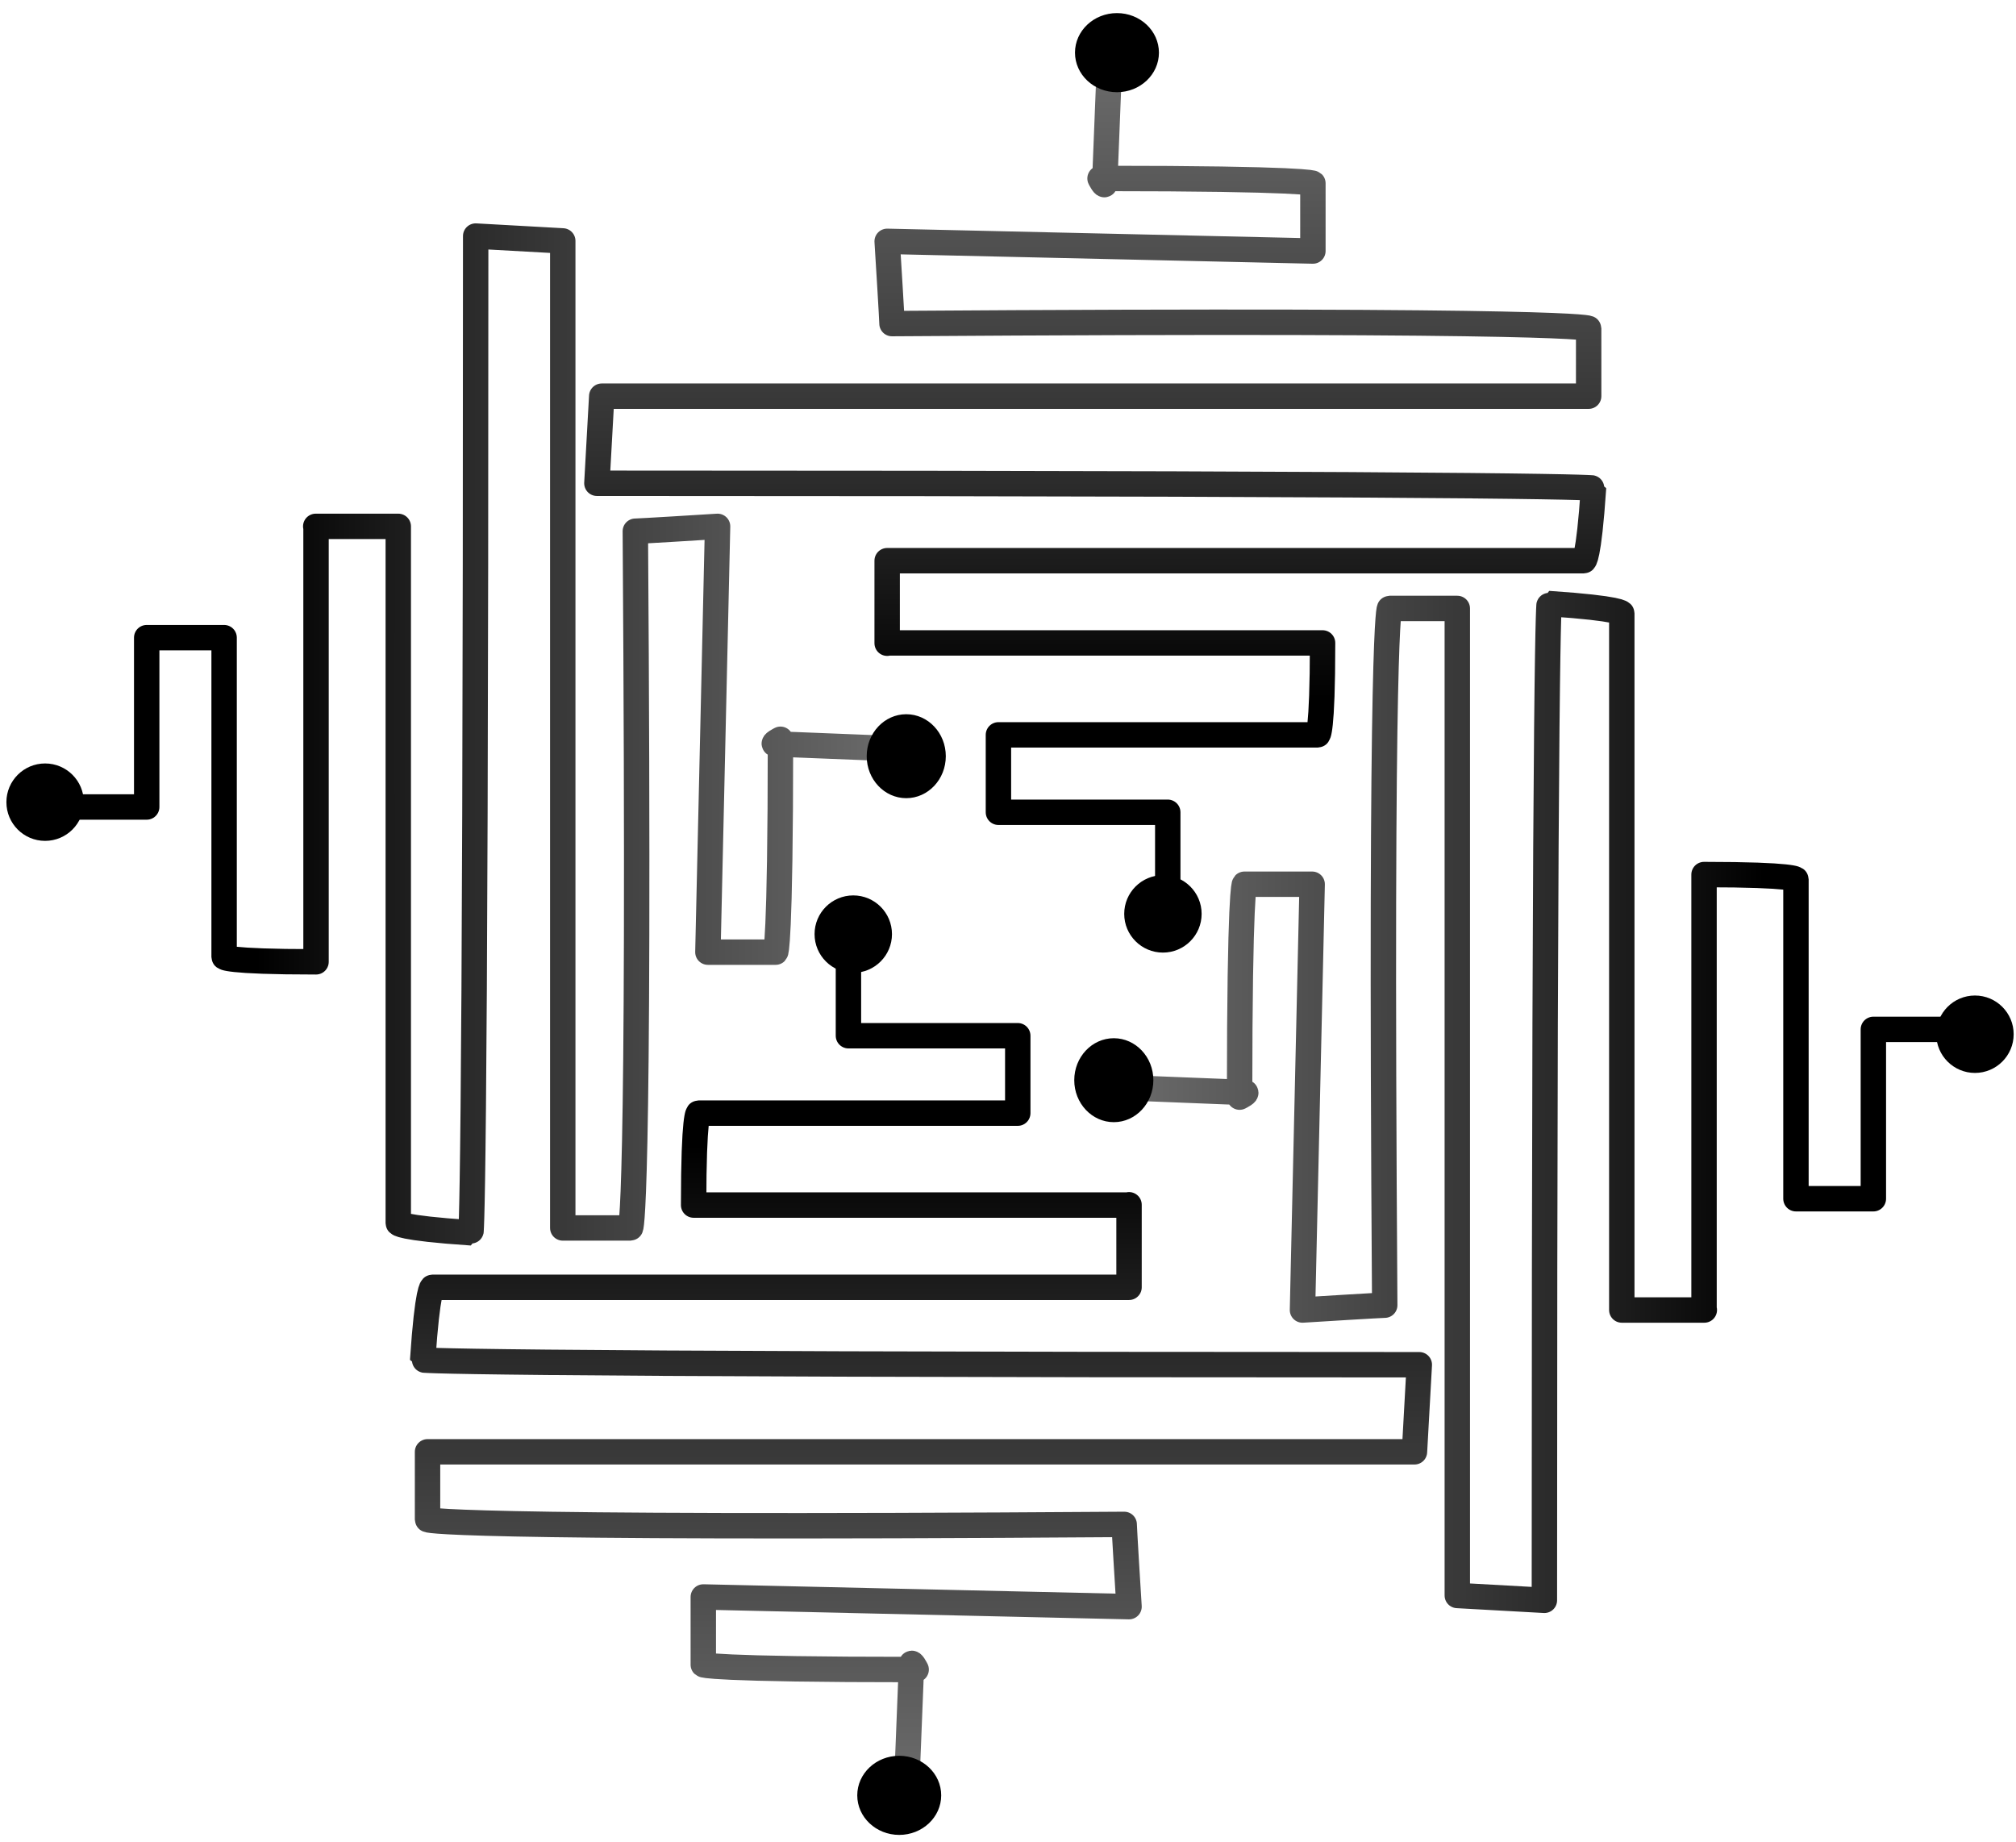 <?xml version="1.0" encoding="UTF-8" standalone="no"?>
<!-- Created with Inkscape (http://www.inkscape.org/) -->

<svg
   xmlns:dc="http://purl.org/dc/elements/1.1/"
   xmlns:cc="http://creativecommons.org/ns#"
   xmlns:rdf="http://www.w3.org/1999/02/22-rdf-syntax-ns#"
   xmlns:svg="http://www.w3.org/2000/svg"
   xmlns="http://www.w3.org/2000/svg"
   xmlns:xlink="http://www.w3.org/1999/xlink"
   xmlns:sodipodi="http://sodipodi.sourceforge.net/DTD/sodipodi-0.dtd"
   xmlns:inkscape="http://www.inkscape.org/namespaces/inkscape"
   width="720.03"
   height="657.69"
   id="svg2818"
   version="1.1"
   inkscape:version="0.47pre4 r22446"
   sodipodi:docname="threadhackicon.svg"
   style="display:inline">
  <defs
     id="defs2820">
    <linearGradient
       id="linearGradient5079">
      <stop
         style="stop-color:#000000;stop-opacity:1;"
         offset="0"
         id="stop5081" />
      <stop
         id="stop5089"
         offset="0.25"
         style="stop-color:#000000;stop-opacity:1;" />
      <stop
         id="stop5087"
         offset="0.5"
         style="stop-color:#000000;stop-opacity:0.829;" />
      <stop
         style="stop-color:#000000;stop-opacity:0.568;"
         offset="1"
         id="stop5083" />
    </linearGradient>
    <linearGradient
       id="linearGradient3613">
      <stop
         style="stop-color:#000000;stop-opacity:1;"
         offset="0"
         id="stop3615" />
      <stop
         style="stop-color:#000000;stop-opacity:0;"
         offset="1"
         id="stop3617" />
    </linearGradient>
    <inkscape:perspective
       sodipodi:type="inkscape:persp3d"
       inkscape:vp_x="0 : 526.18109 : 1"
       inkscape:vp_y="0 : 1000 : 0"
       inkscape:vp_z="744.09448 : 526.18109 : 1"
       inkscape:persp3d-origin="372.04724 : 350.78739 : 1"
       id="perspective2826" />
    <inkscape:perspective
       id="perspective5125"
       inkscape:persp3d-origin="0.5 : 0.33333333 : 1"
       inkscape:vp_z="1 : 0.5 : 1"
       inkscape:vp_y="0 : 1000 : 0"
       inkscape:vp_x="0 : 0.5 : 1"
       sodipodi:type="inkscape:persp3d" />
    <linearGradient
       id="linearGradient5079-5">
      <stop
         style="stop-color:#000000;stop-opacity:1;"
         offset="0"
         id="stop5081-4" />
      <stop
         id="stop5089-2"
         offset="0.25"
         style="stop-color:#000000;stop-opacity:1;" />
      <stop
         id="stop5087-8"
         offset="0.5"
         style="stop-color:#000000;stop-opacity:0.829;" />
      <stop
         style="stop-color:#000000;stop-opacity:0.568;"
         offset="1"
         id="stop5083-9" />
    </linearGradient>
    <linearGradient
       inkscape:collect="always"
       xlink:href="#linearGradient5079"
       id="linearGradient5353"
       gradientUnits="userSpaceOnUse"
       x1="55.357"
       y1="500.934"
       x2="573.214"
       y2="500.934" />
    <linearGradient
       inkscape:collect="always"
       xlink:href="#linearGradient5079"
       id="linearGradient5412"
       gradientUnits="userSpaceOnUse"
       x1="55.357"
       y1="500.934"
       x2="573.214"
       y2="500.934" />
    <linearGradient
       inkscape:collect="always"
       xlink:href="#linearGradient5079"
       id="linearGradient5432"
       gradientUnits="userSpaceOnUse"
       x1="55.357"
       y1="500.934"
       x2="573.214"
       y2="500.934" />
    <linearGradient
       inkscape:collect="always"
       xlink:href="#linearGradient5079"
       id="linearGradient5452"
       gradientUnits="userSpaceOnUse"
       x1="55.357"
       y1="500.934"
       x2="573.214"
       y2="500.934" />
  </defs>
  <sodipodi:namedview
     id="base"
     pagecolor="#1f3fef"
     bordercolor="#666666"
     borderopacity="1.0"
     inkscape:pageopacity="0"
     inkscape:pageshadow="2"
     inkscape:zoom="0.43760601"
     inkscape:cx="238.45168"
     inkscape:cy="255.48087"
     inkscape:document-units="px"
     inkscape:current-layer="g5376"
     showgrid="true"
     inkscape:snap-bbox="true"
     inkscape:snap-grids="true"
     inkscape:window-width="1125"
     inkscape:window-height="799"
     inkscape:window-x="26"
     inkscape:window-y="70"
     inkscape:window-maximized="0"
     showguides="false"
     inkscape:snap-global="false">
    <inkscape:grid
       type="xygrid"
       id="grid5322"
       empspacing="5"
       visible="true"
       enabled="true"
       snapvisiblegridlinesonly="true" />
  </sodipodi:namedview>
  <g
     id="g5376"
     inkscape:groupmode="layer"
     inkscape:label="Layer 1 copy"
     transform="translate(-14.191,-163.729)">
    <g
       transform="matrix(0.963,0,0,0.963,16.014,27.972)"
       id="g5378">
      <g
         id="g5380"
         transform="matrix(0.628,0,0,0.628,-22.844,98.744)">
        <path
           transform="translate(-31.429,5.714)"
           d="m 622.857,508.076 c 0,13.413 -10.233,24.286 -22.857,24.286 -12.624,0 -22.857,-10.873 -22.857,-24.286 0,-13.413 10.233,-24.286 22.857,-24.286 12.624,0 22.857,10.873 22.857,24.286 z"
           sodipodi:ry="24.285715"
           sodipodi:rx="22.857143"
           sodipodi:cy="508.07648"
           sodipodi:cx="600"
           id="path5382"
           style="fill:#000000;fill-rule:evenodd;stroke:#000000;stroke-width:1;stroke-linecap:butt;stroke-linejoin:miter;stroke-miterlimit:4;stroke-opacity:1;stroke-dasharray:none"
           sodipodi:type="arc" />
        <path
           id="path5384"
           d="m 565.714,509.505 c -71.429,-2.857 -71.429,-2.857 -74.286,-2.857 -2.857,0 2.857,-2.857 2.857,-2.857 0,122.857 -2.857,125.714 -2.857,125.714 0,0 0,0 0,0 l 0,0 c -40,0 -40,0 -40,0 5.714,-251.429 5.714,-251.429 5.714,-251.429 -45.714,2.857 -48.571,2.857 -48.571,2.857 2.857,411.429 -2.857,411.429 -2.857,411.429 -40,0 -40,0 -40,0 0,-582.857 0,-582.857 0,-582.857 -51.429,-2.857 -51.429,-2.857 -51.429,-2.857 0,588.571 -2.857,588.571 -2.857,588.571 -42.857,-2.857 -42.857,-5.714 -42.857,-5.714 0,-411.429 0,-411.429 0,-411.429 -54.286,0 -48.571,0 -48.571,0 0,257.143 0,257.143 0,257.143 -54.286,0 -54.286,-2.857 -54.286,-2.857 0,-188.571 0,-188.571 0,-188.571 -45.714,0 -45.714,0 -45.714,0 l 0,0 0,0 c 0,100 0,100 0,100 -57.143,0 -57.143,0 -57.143,0"
           style="fill:none;stroke:url(#linearGradient5353);stroke-width:15;stroke-linecap:round;stroke-linejoin:round;stroke-miterlimit:4;stroke-opacity:1;stroke-dasharray:none" />
        <path
           transform="translate(2.857,20)"
           d="m 80,520.934 c 0,12.624 -10.233,22.857 -22.857,22.857 -12.624,0 -22.857,-10.233 -22.857,-22.857 0,-12.624 10.233,-22.857 22.857,-22.857 C 69.767,498.076 80,508.31 80,520.934 z"
           sodipodi:ry="22.857143"
           sodipodi:rx="22.857143"
           sodipodi:cy="520.93359"
           sodipodi:cx="57.142857"
           id="path5386"
           style="fill:#000000"
           sodipodi:type="arc" />
      </g>
      <g
         id="use5388"
         transform="matrix(-0.628,0,0,-0.628,768.259,864.215)">
        <path
           transform="translate(-31.429,5.714)"
           d="m 622.857,508.076 c 0,13.413 -10.233,24.286 -22.857,24.286 -12.624,0 -22.857,-10.873 -22.857,-24.286 0,-13.413 10.233,-24.286 22.857,-24.286 12.624,0 22.857,10.873 22.857,24.286 z"
           sodipodi:ry="24.285715"
           sodipodi:rx="22.857143"
           sodipodi:cy="508.07648"
           sodipodi:cx="600"
           id="path5406"
           style="fill:#000000;fill-rule:evenodd;stroke:#000000;stroke-width:1;stroke-linecap:butt;stroke-linejoin:miter;stroke-miterlimit:4;stroke-opacity:1;stroke-dasharray:none"
           sodipodi:type="arc" />
        <path
           id="path5408"
           d="m 565.714,509.505 c -71.429,-2.857 -71.429,-2.857 -74.286,-2.857 -2.857,0 2.857,-2.857 2.857,-2.857 0,122.857 -2.857,125.714 -2.857,125.714 0,0 0,0 0,0 l 0,0 c -40,0 -40,0 -40,0 5.714,-251.429 5.714,-251.429 5.714,-251.429 -45.714,2.857 -48.571,2.857 -48.571,2.857 2.857,411.429 -2.857,411.429 -2.857,411.429 -40,0 -40,0 -40,0 0,-582.857 0,-582.857 0,-582.857 -51.429,-2.857 -51.429,-2.857 -51.429,-2.857 0,588.571 -2.857,588.571 -2.857,588.571 -42.857,-2.857 -42.857,-5.714 -42.857,-5.714 0,-411.429 0,-411.429 0,-411.429 -54.286,0 -48.571,0 -48.571,0 0,257.143 0,257.143 0,257.143 -54.286,0 -54.286,-2.857 -54.286,-2.857 0,-188.571 0,-188.571 0,-188.571 -45.714,0 -45.714,0 -45.714,0 l 0,0 0,0 c 0,100 0,100 0,100 -57.143,0 -57.143,0 -57.143,0"
           style="fill:none;stroke:url(#linearGradient5412);stroke-width:15;stroke-linecap:round;stroke-linejoin:round;stroke-miterlimit:4;stroke-opacity:1;stroke-dasharray:none" />
        <path
           transform="translate(2.857,20)"
           d="m 80,520.934 c 0,12.624 -10.233,22.857 -22.857,22.857 -12.624,0 -22.857,-10.233 -22.857,-22.857 0,-12.624 10.233,-22.857 22.857,-22.857 C 69.767,498.076 80,508.31 80,520.934 z"
           sodipodi:ry="22.857143"
           sodipodi:rx="22.857143"
           sodipodi:cy="520.93359"
           sodipodi:cx="57.142857"
           id="path5410"
           style="fill:#000000"
           sodipodi:type="arc" />
      </g>
      <g
         transform="matrix(0,-0.628,0.628,0,89.706,517.56)"
         id="use5390">
        <path
           sodipodi:type="arc"
           style="fill:#000000;fill-rule:evenodd;stroke:#000000;stroke-width:1;stroke-linecap:butt;stroke-linejoin:miter;stroke-miterlimit:4;stroke-opacity:1;stroke-dasharray:none"
           id="path5426"
           sodipodi:cx="600"
           sodipodi:cy="508.07648"
           sodipodi:rx="22.857143"
           sodipodi:ry="24.285715"
           d="m 622.857,508.076 c 0,13.413 -10.233,24.286 -22.857,24.286 -12.624,0 -22.857,-10.873 -22.857,-24.286 0,-13.413 10.233,-24.286 22.857,-24.286 12.624,0 22.857,10.873 22.857,24.286 z"
           transform="translate(-31.429,5.714)" />
        <path
           style="fill:none;stroke:url(#linearGradient5432);stroke-width:15;stroke-linecap:round;stroke-linejoin:round;stroke-miterlimit:4;stroke-opacity:1;stroke-dasharray:none"
           d="m 565.714,509.505 c -71.429,-2.857 -71.429,-2.857 -74.286,-2.857 -2.857,0 2.857,-2.857 2.857,-2.857 0,122.857 -2.857,125.714 -2.857,125.714 0,0 0,0 0,0 l 0,0 c -40,0 -40,0 -40,0 5.714,-251.429 5.714,-251.429 5.714,-251.429 -45.714,2.857 -48.571,2.857 -48.571,2.857 2.857,411.429 -2.857,411.429 -2.857,411.429 -40,0 -40,0 -40,0 0,-582.857 0,-582.857 0,-582.857 -51.429,-2.857 -51.429,-2.857 -51.429,-2.857 0,588.571 -2.857,588.571 -2.857,588.571 -42.857,-2.857 -42.857,-5.714 -42.857,-5.714 0,-411.429 0,-411.429 0,-411.429 -54.286,0 -48.571,0 -48.571,0 0,257.143 0,257.143 0,257.143 -54.286,0 -54.286,-2.857 -54.286,-2.857 0,-188.571 0,-188.571 0,-188.571 -45.714,0 -45.714,0 -45.714,0 l 0,0 0,0 c 0,100 0,100 0,100 -57.143,0 -57.143,0 -57.143,0"
           id="path5428" />
        <path
           sodipodi:type="arc"
           style="fill:#000000"
           id="path5430"
           sodipodi:cx="57.142857"
           sodipodi:cy="520.93359"
           sodipodi:rx="22.857143"
           sodipodi:ry="22.857143"
           d="m 80,520.934 c 0,12.624 -10.233,22.857 -22.857,22.857 -12.624,0 -22.857,-10.233 -22.857,-22.857 0,-12.624 10.233,-22.857 22.857,-22.857 C 69.767,498.076 80,508.31 80,520.934 z"
           transform="translate(2.857,20)" />
      </g>
      <g
         id="use5392"
         transform="matrix(0,0.628,-0.628,0,654.274,449.704)">
        <path
           transform="translate(-31.429,5.714)"
           d="m 622.857,508.076 c 0,13.413 -10.233,24.286 -22.857,24.286 -12.624,0 -22.857,-10.873 -22.857,-24.286 0,-13.413 10.233,-24.286 22.857,-24.286 12.624,0 22.857,10.873 22.857,24.286 z"
           sodipodi:ry="24.285715"
           sodipodi:rx="22.857143"
           sodipodi:cy="508.07648"
           sodipodi:cx="600"
           id="path5446"
           style="fill:#000000;fill-rule:evenodd;stroke:#000000;stroke-width:1;stroke-linecap:butt;stroke-linejoin:miter;stroke-miterlimit:4;stroke-opacity:1;stroke-dasharray:none"
           sodipodi:type="arc" />
        <path
           id="path5448"
           d="m 565.714,509.505 c -71.429,-2.857 -71.429,-2.857 -74.286,-2.857 -2.857,0 2.857,-2.857 2.857,-2.857 0,122.857 -2.857,125.714 -2.857,125.714 0,0 0,0 0,0 l 0,0 c -40,0 -40,0 -40,0 5.714,-251.429 5.714,-251.429 5.714,-251.429 -45.714,2.857 -48.571,2.857 -48.571,2.857 2.857,411.429 -2.857,411.429 -2.857,411.429 -40,0 -40,0 -40,0 0,-582.857 0,-582.857 0,-582.857 -51.429,-2.857 -51.429,-2.857 -51.429,-2.857 0,588.571 -2.857,588.571 -2.857,588.571 -42.857,-2.857 -42.857,-5.714 -42.857,-5.714 0,-411.429 0,-411.429 0,-411.429 -54.286,0 -48.571,0 -48.571,0 0,257.143 0,257.143 0,257.143 -54.286,0 -54.286,-2.857 -54.286,-2.857 0,-188.571 0,-188.571 0,-188.571 -45.714,0 -45.714,0 -45.714,0 l 0,0 0,0 c 0,100 0,100 0,100 -57.143,0 -57.143,0 -57.143,0"
           style="fill:none;stroke:url(#linearGradient5452);stroke-width:15;stroke-linecap:round;stroke-linejoin:round;stroke-miterlimit:4;stroke-opacity:1;stroke-dasharray:none" />
        <path
           transform="translate(2.857,20)"
           d="m 80,520.934 c 0,12.624 -10.233,22.857 -22.857,22.857 -12.624,0 -22.857,-10.233 -22.857,-22.857 0,-12.624 10.233,-22.857 22.857,-22.857 C 69.767,498.076 80,508.31 80,520.934 z"
           sodipodi:ry="22.857143"
           sodipodi:rx="22.857143"
           sodipodi:cy="520.93359"
           sodipodi:cx="57.142857"
           id="path5450"
           style="fill:#000000"
           sodipodi:type="arc" />
      </g>
    </g>
  </g>
</svg>
